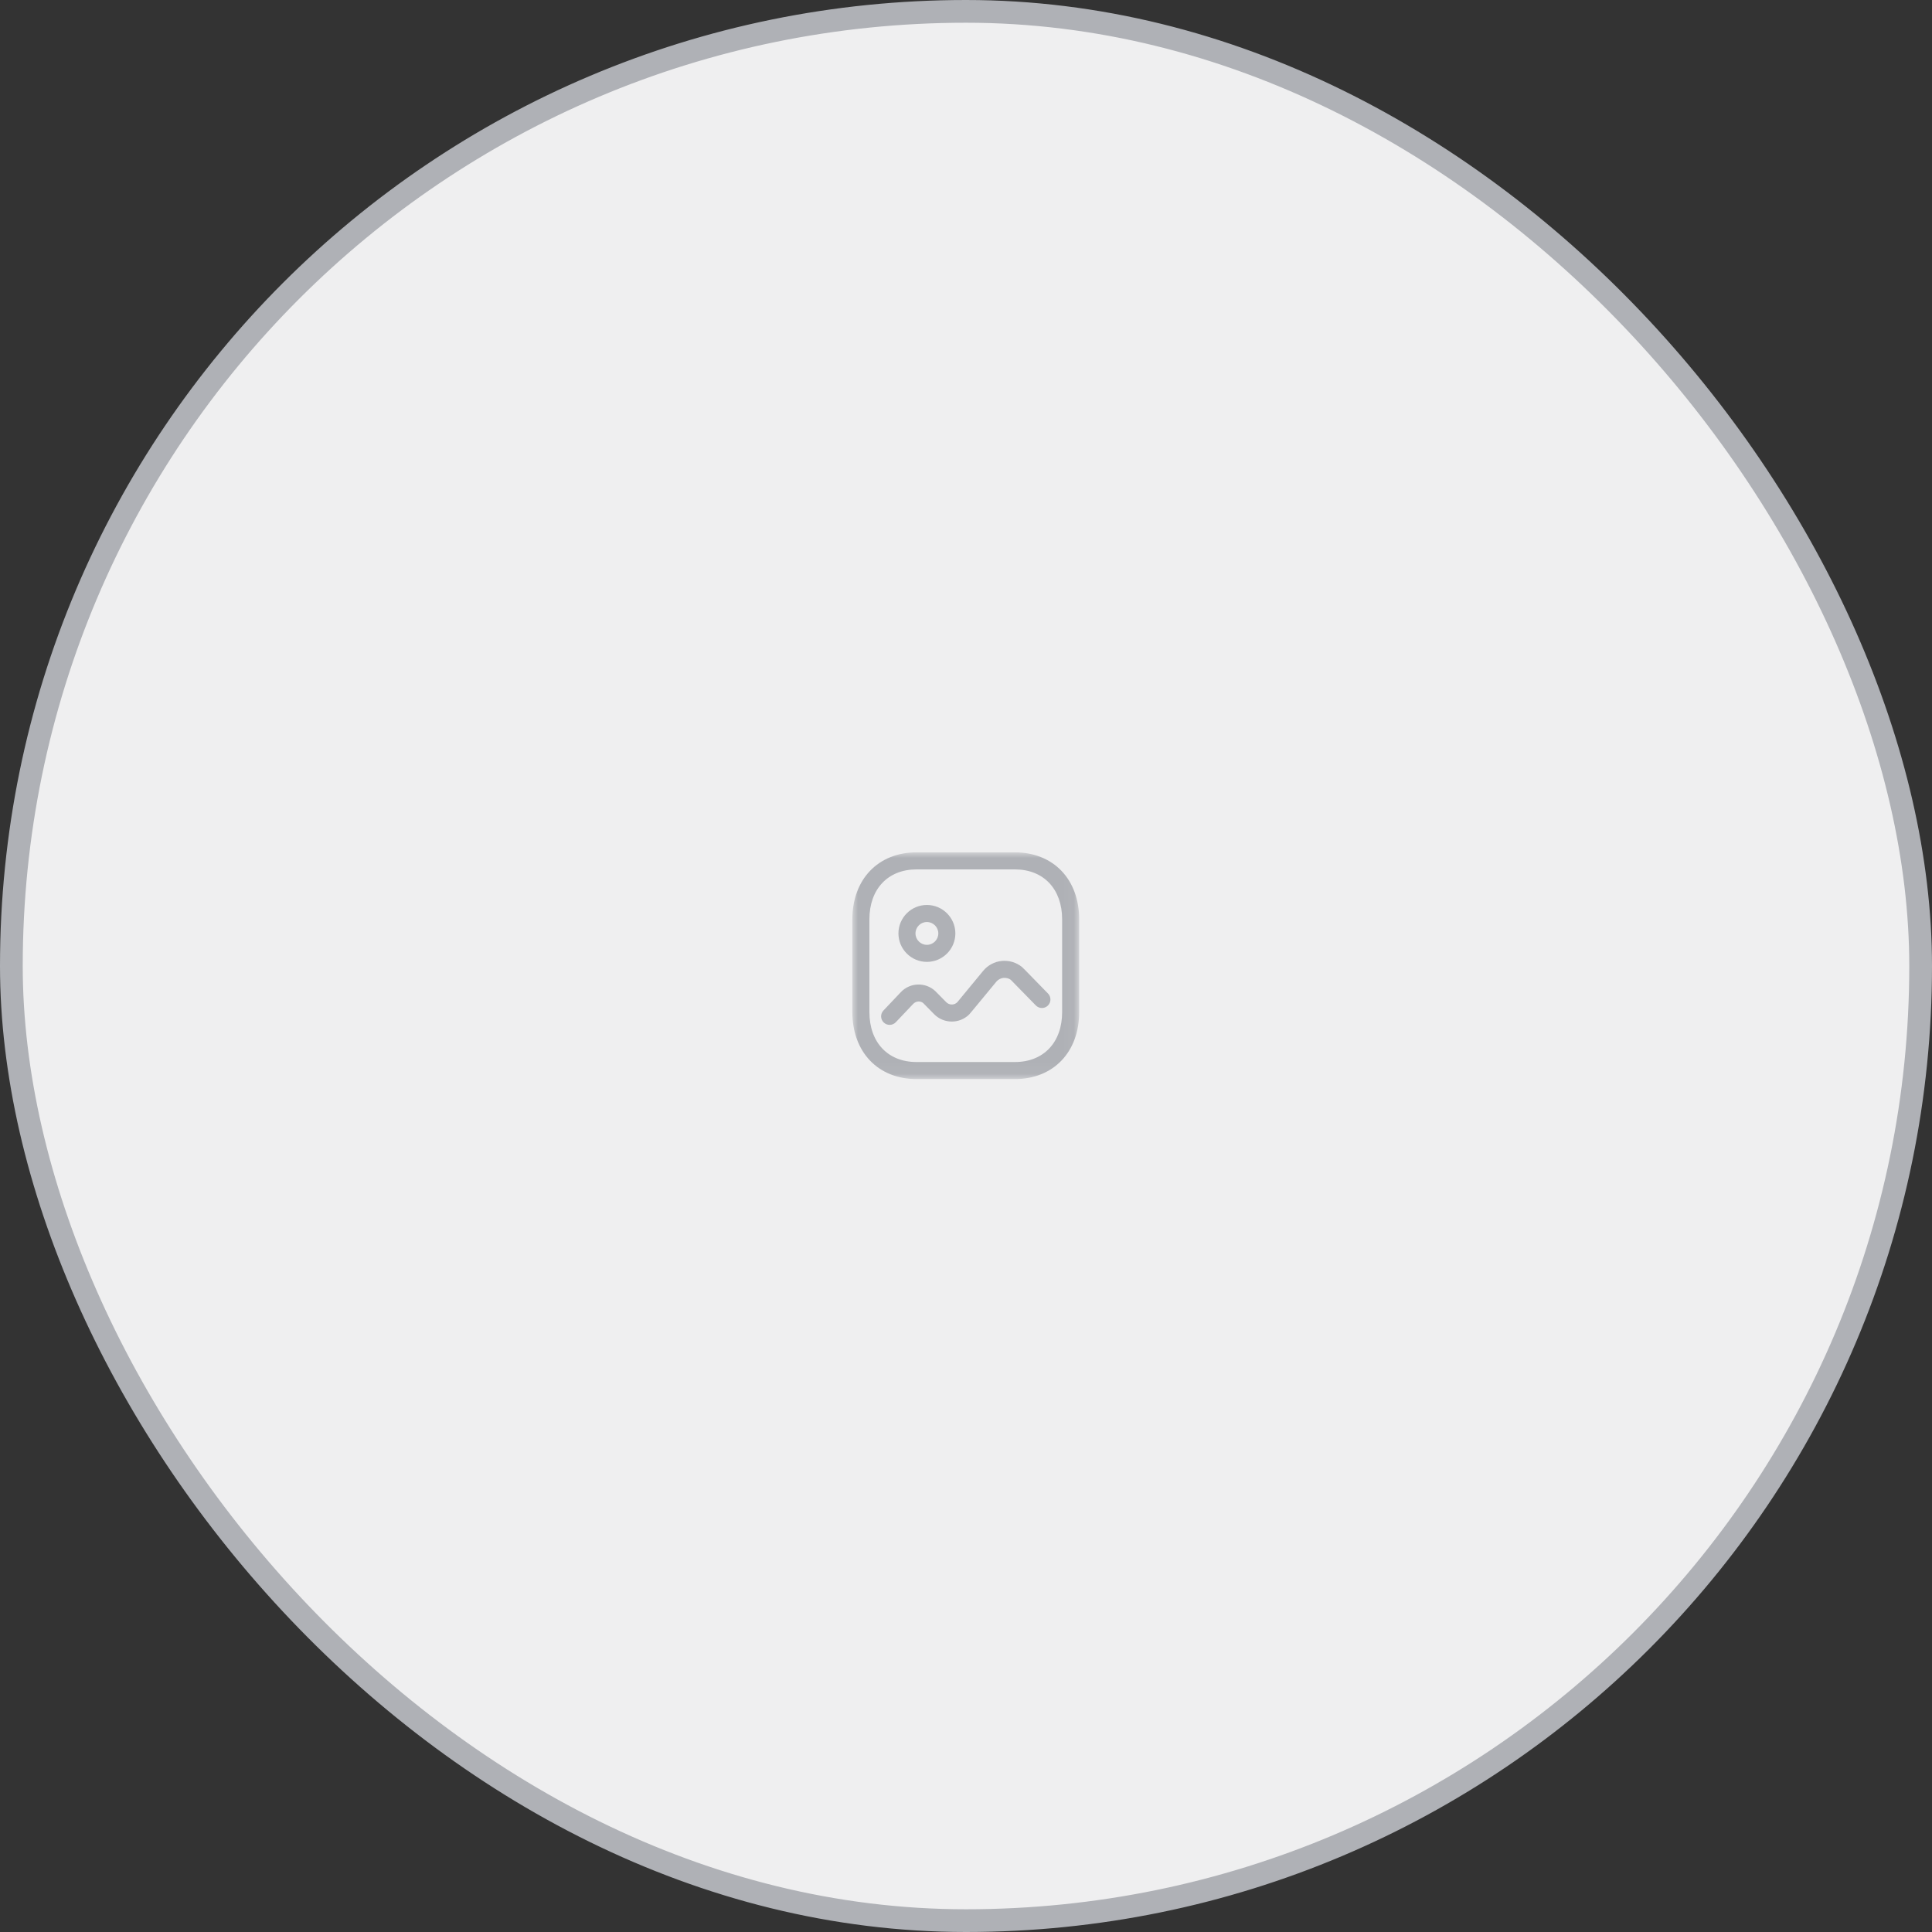 <svg width="170" height="170" viewBox="0 0 170 170" fill="none" xmlns="http://www.w3.org/2000/svg">
<rect x="0" y="0" width="170" height="170" fill="#333333" stroke="none"/>
<rect x="1" y="1" width="168" height="168" rx="84" fill="#EFEFF0"/>
<mask id="mask0_256_7840" style="mask-type:alpha" maskUnits="userSpaceOnUse" x="75" y="75" width="20" height="20">
<path fill-rule="evenodd" clip-rule="evenodd" d="M75 75H94.96V94.95H75V75Z" fill="white"/>
</mask>
<g mask="url(#mask0_256_7840)">
<path fill-rule="evenodd" clip-rule="evenodd" d="M80.65 76.5C78.129 76.5 76.5 78.227 76.5 80.899V89.051C76.5 91.724 78.129 93.45 80.65 93.45H89.3C91.827 93.45 93.46 91.724 93.46 89.051V80.899C93.46 78.227 91.827 76.5 89.3 76.5H80.65ZM89.3 94.95H80.65C77.27 94.95 75 92.579 75 89.051V80.899C75 77.371 77.27 75 80.65 75H89.3C92.685 75 94.96 77.371 94.96 80.899V89.051C94.96 92.579 92.685 94.95 89.3 94.95Z" fill="#AFB1B6"/>
</g>
<path fill-rule="evenodd" clip-rule="evenodd" d="M78.281 90.18C78.095 90.18 77.91 90.112 77.765 89.974C77.464 89.69 77.452 89.214 77.737 88.915L79.265 87.302C80.074 86.443 81.439 86.401 82.302 87.211L83.26 88.183C83.527 88.453 83.961 88.458 84.229 88.194C84.33 88.075 86.508 85.43 86.508 85.43C86.922 84.928 87.506 84.618 88.155 84.554C88.805 84.497 89.436 84.686 89.939 85.099C89.982 85.134 90.021 85.168 92.217 87.423C92.506 87.719 92.501 88.194 92.204 88.483C91.908 88.774 91.432 88.765 91.143 88.469C91.143 88.469 89.094 86.366 88.948 86.224C88.793 86.097 88.544 86.023 88.299 86.047C88.05 86.072 87.826 86.191 87.667 86.384C85.343 89.203 85.315 89.23 85.277 89.267C84.419 90.109 83.034 90.095 82.191 89.235C82.191 89.235 81.261 88.291 81.245 88.272C81.014 88.058 80.602 88.072 80.355 88.333L78.825 89.946C78.677 90.102 78.479 90.18 78.281 90.18Z" fill="#AFB1B6"/>
<path fill-rule="evenodd" clip-rule="evenodd" d="M81.558 81.129C81.005 81.129 80.555 81.579 80.555 82.133C80.555 82.687 81.005 83.138 81.559 83.138C82.113 83.138 82.564 82.687 82.564 82.133C82.564 81.58 82.113 81.13 81.558 81.129ZM81.559 84.638C80.178 84.638 79.055 83.514 79.055 82.133C79.055 80.752 80.178 79.629 81.559 79.629C82.941 79.63 84.064 80.754 84.064 82.133C84.064 83.514 82.94 84.638 81.559 84.638Z" fill="#AFB1B6"/>
<rect x="1" y="1" width="168" height="168" rx="84" stroke="#AFB1B6" stroke-width="2"/>
</svg>
